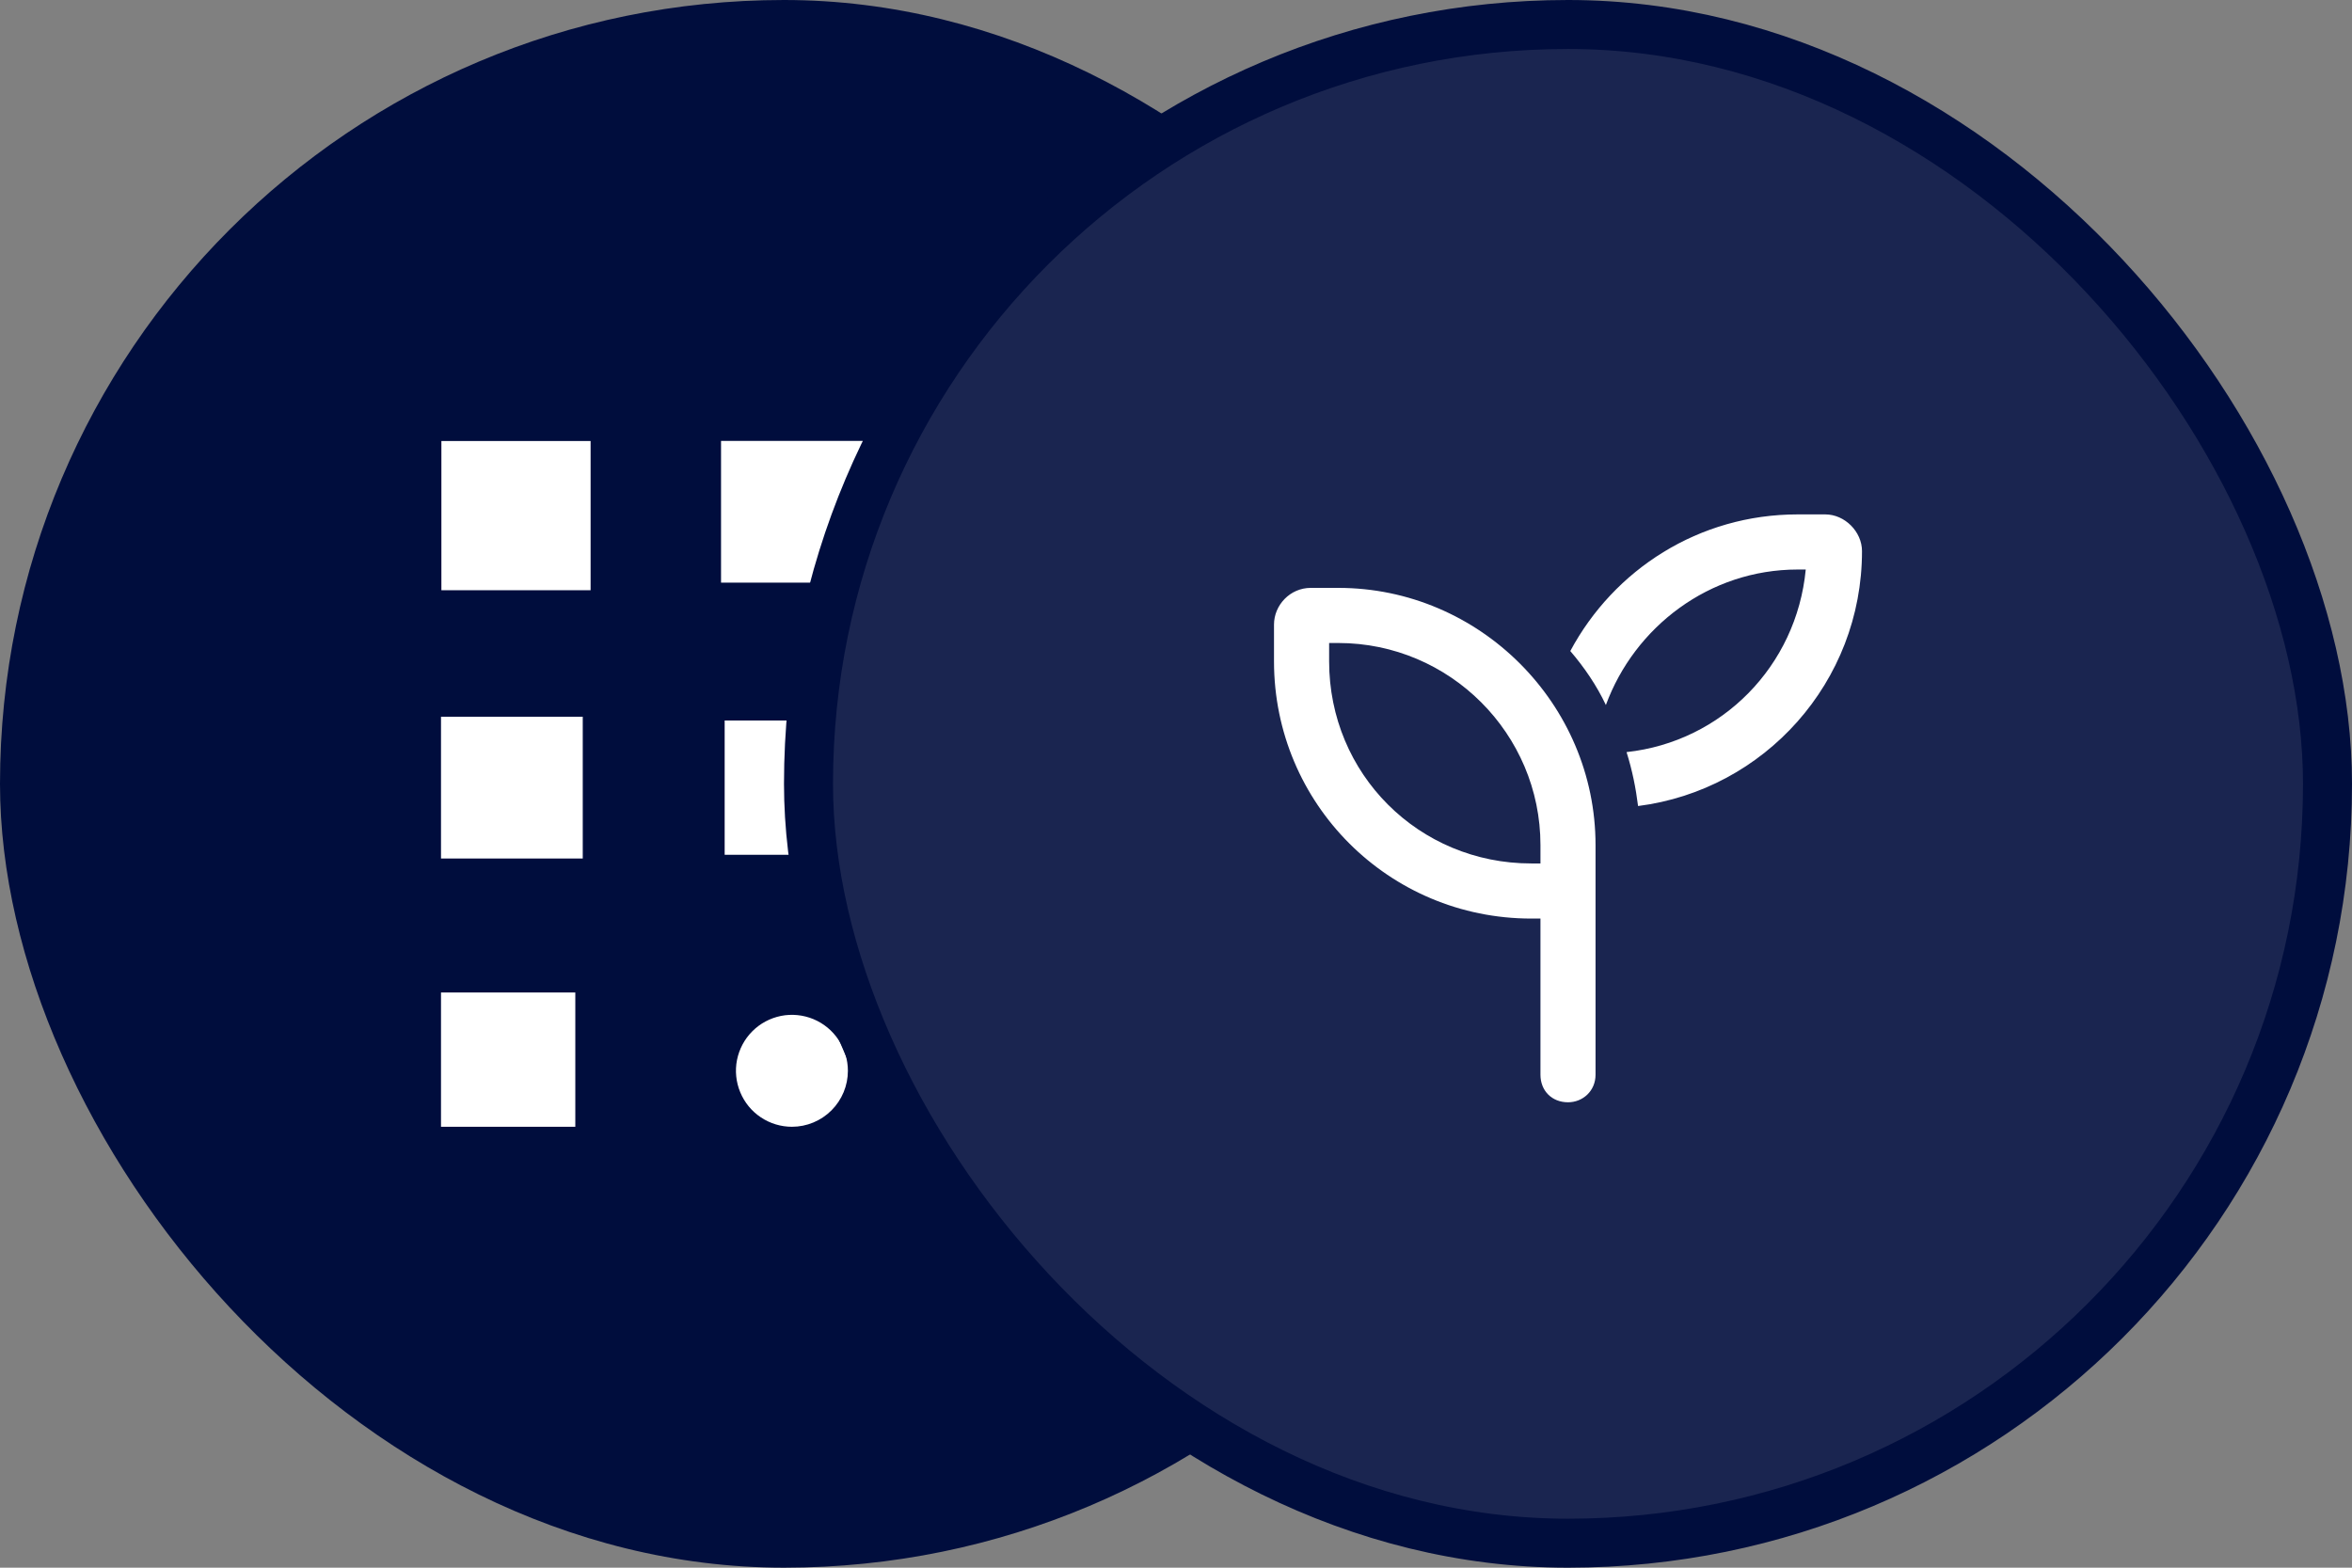 <svg width="48" height="32" viewBox="0 0 48 32" fill="none" xmlns="http://www.w3.org/2000/svg">
<rect x="0" y="0" width="48" height="32" fill="#808080" stroke="none"/>
<rect width="32" height="32" rx="16" fill="#000D3D"/>
<path d="M22.807 15.443C22.932 15.63 22.999 15.851 22.999 16.077C22.999 16.38 22.879 16.671 22.665 16.885C22.451 17.099 22.16 17.219 21.857 17.219C21.631 17.219 21.41 17.152 21.222 17.027C21.035 16.901 20.888 16.723 20.802 16.514C20.715 16.306 20.693 16.076 20.737 15.854C20.781 15.633 20.89 15.429 21.049 15.27C21.209 15.11 21.413 15.001 21.634 14.957C21.856 14.913 22.085 14.936 22.294 15.022C22.503 15.108 22.681 15.255 22.807 15.443Z" fill="white"/>
<path d="M22.807 21.223C22.932 21.411 22.999 21.632 22.999 21.858C22.999 22.16 22.879 22.451 22.665 22.665C22.451 22.879 22.16 23 21.857 23C21.631 23 21.41 22.933 21.222 22.807C21.035 22.682 20.888 22.503 20.802 22.295C20.715 22.086 20.693 21.856 20.737 21.635C20.781 21.413 20.89 21.21 21.049 21.05C21.209 20.89 21.413 20.782 21.634 20.737C21.856 20.693 22.085 20.716 22.294 20.802C22.503 20.889 22.681 21.035 22.807 21.223Z" fill="white"/>
<path d="M22.999 9H20.258V11.741H22.999V9Z" fill="white"/>
<path d="M17.111 21.223C17.237 21.411 17.304 21.632 17.304 21.858C17.304 22.16 17.183 22.451 16.969 22.665C16.755 22.879 16.465 23 16.162 23C15.936 23 15.715 22.933 15.527 22.807C15.339 22.682 15.193 22.503 15.107 22.295C15.02 22.086 14.997 21.856 15.041 21.635C15.086 21.413 15.194 21.21 15.354 21.05C15.514 20.89 15.717 20.782 15.939 20.737C16.16 20.693 16.39 20.716 16.599 20.802C16.808 20.889 16.986 21.035 17.111 21.223Z" fill="white"/>
<path d="M17.53 14.707H14.789V17.448H17.53V14.707Z" fill="white"/>
<path d="M17.608 9H14.715V11.893H17.608V9Z" fill="white"/>
<path d="M12.053 9.002H9.008V12.048H12.053V9.002Z" fill="white"/>
<path d="M11.741 20.259H9V23H11.741V20.259Z" fill="white"/>
<path d="M11.893 14.63H9V17.524H11.893V14.63Z" fill="white"/>
<rect x="16.5" y="0.5" width="31" height="31" rx="15.5" fill="#1A2550"/>
<rect x="16.5" y="0.5" width="31" height="31" rx="15.5" stroke="#000D3D"/>
<path d="M33.195 15.352C35.141 15.141 36.664 13.594 36.852 11.625H36.688C34.883 11.625 33.359 12.797 32.773 14.391C32.586 13.992 32.328 13.617 32.047 13.289C32.938 11.625 34.672 10.5 36.688 10.5H37.25C37.648 10.5 38 10.852 38 11.25C38 13.922 36.008 16.125 33.43 16.453C33.383 16.078 33.312 15.727 33.195 15.352ZM27.125 13.125V13.5C27.125 15.797 28.953 17.625 31.25 17.625H31.438V17.25C31.438 14.977 29.586 13.125 27.312 13.125H27.125ZM32.562 17.25V17.625V18.75V21.938C32.562 22.266 32.305 22.5 32 22.5C31.672 22.5 31.438 22.266 31.438 21.938V18.75H31.25C28.344 18.75 26 16.406 26 13.5V12.75C26 12.352 26.328 12 26.75 12H27.312C30.195 12 32.562 14.367 32.562 17.25Z" fill="white"/>
</svg>

